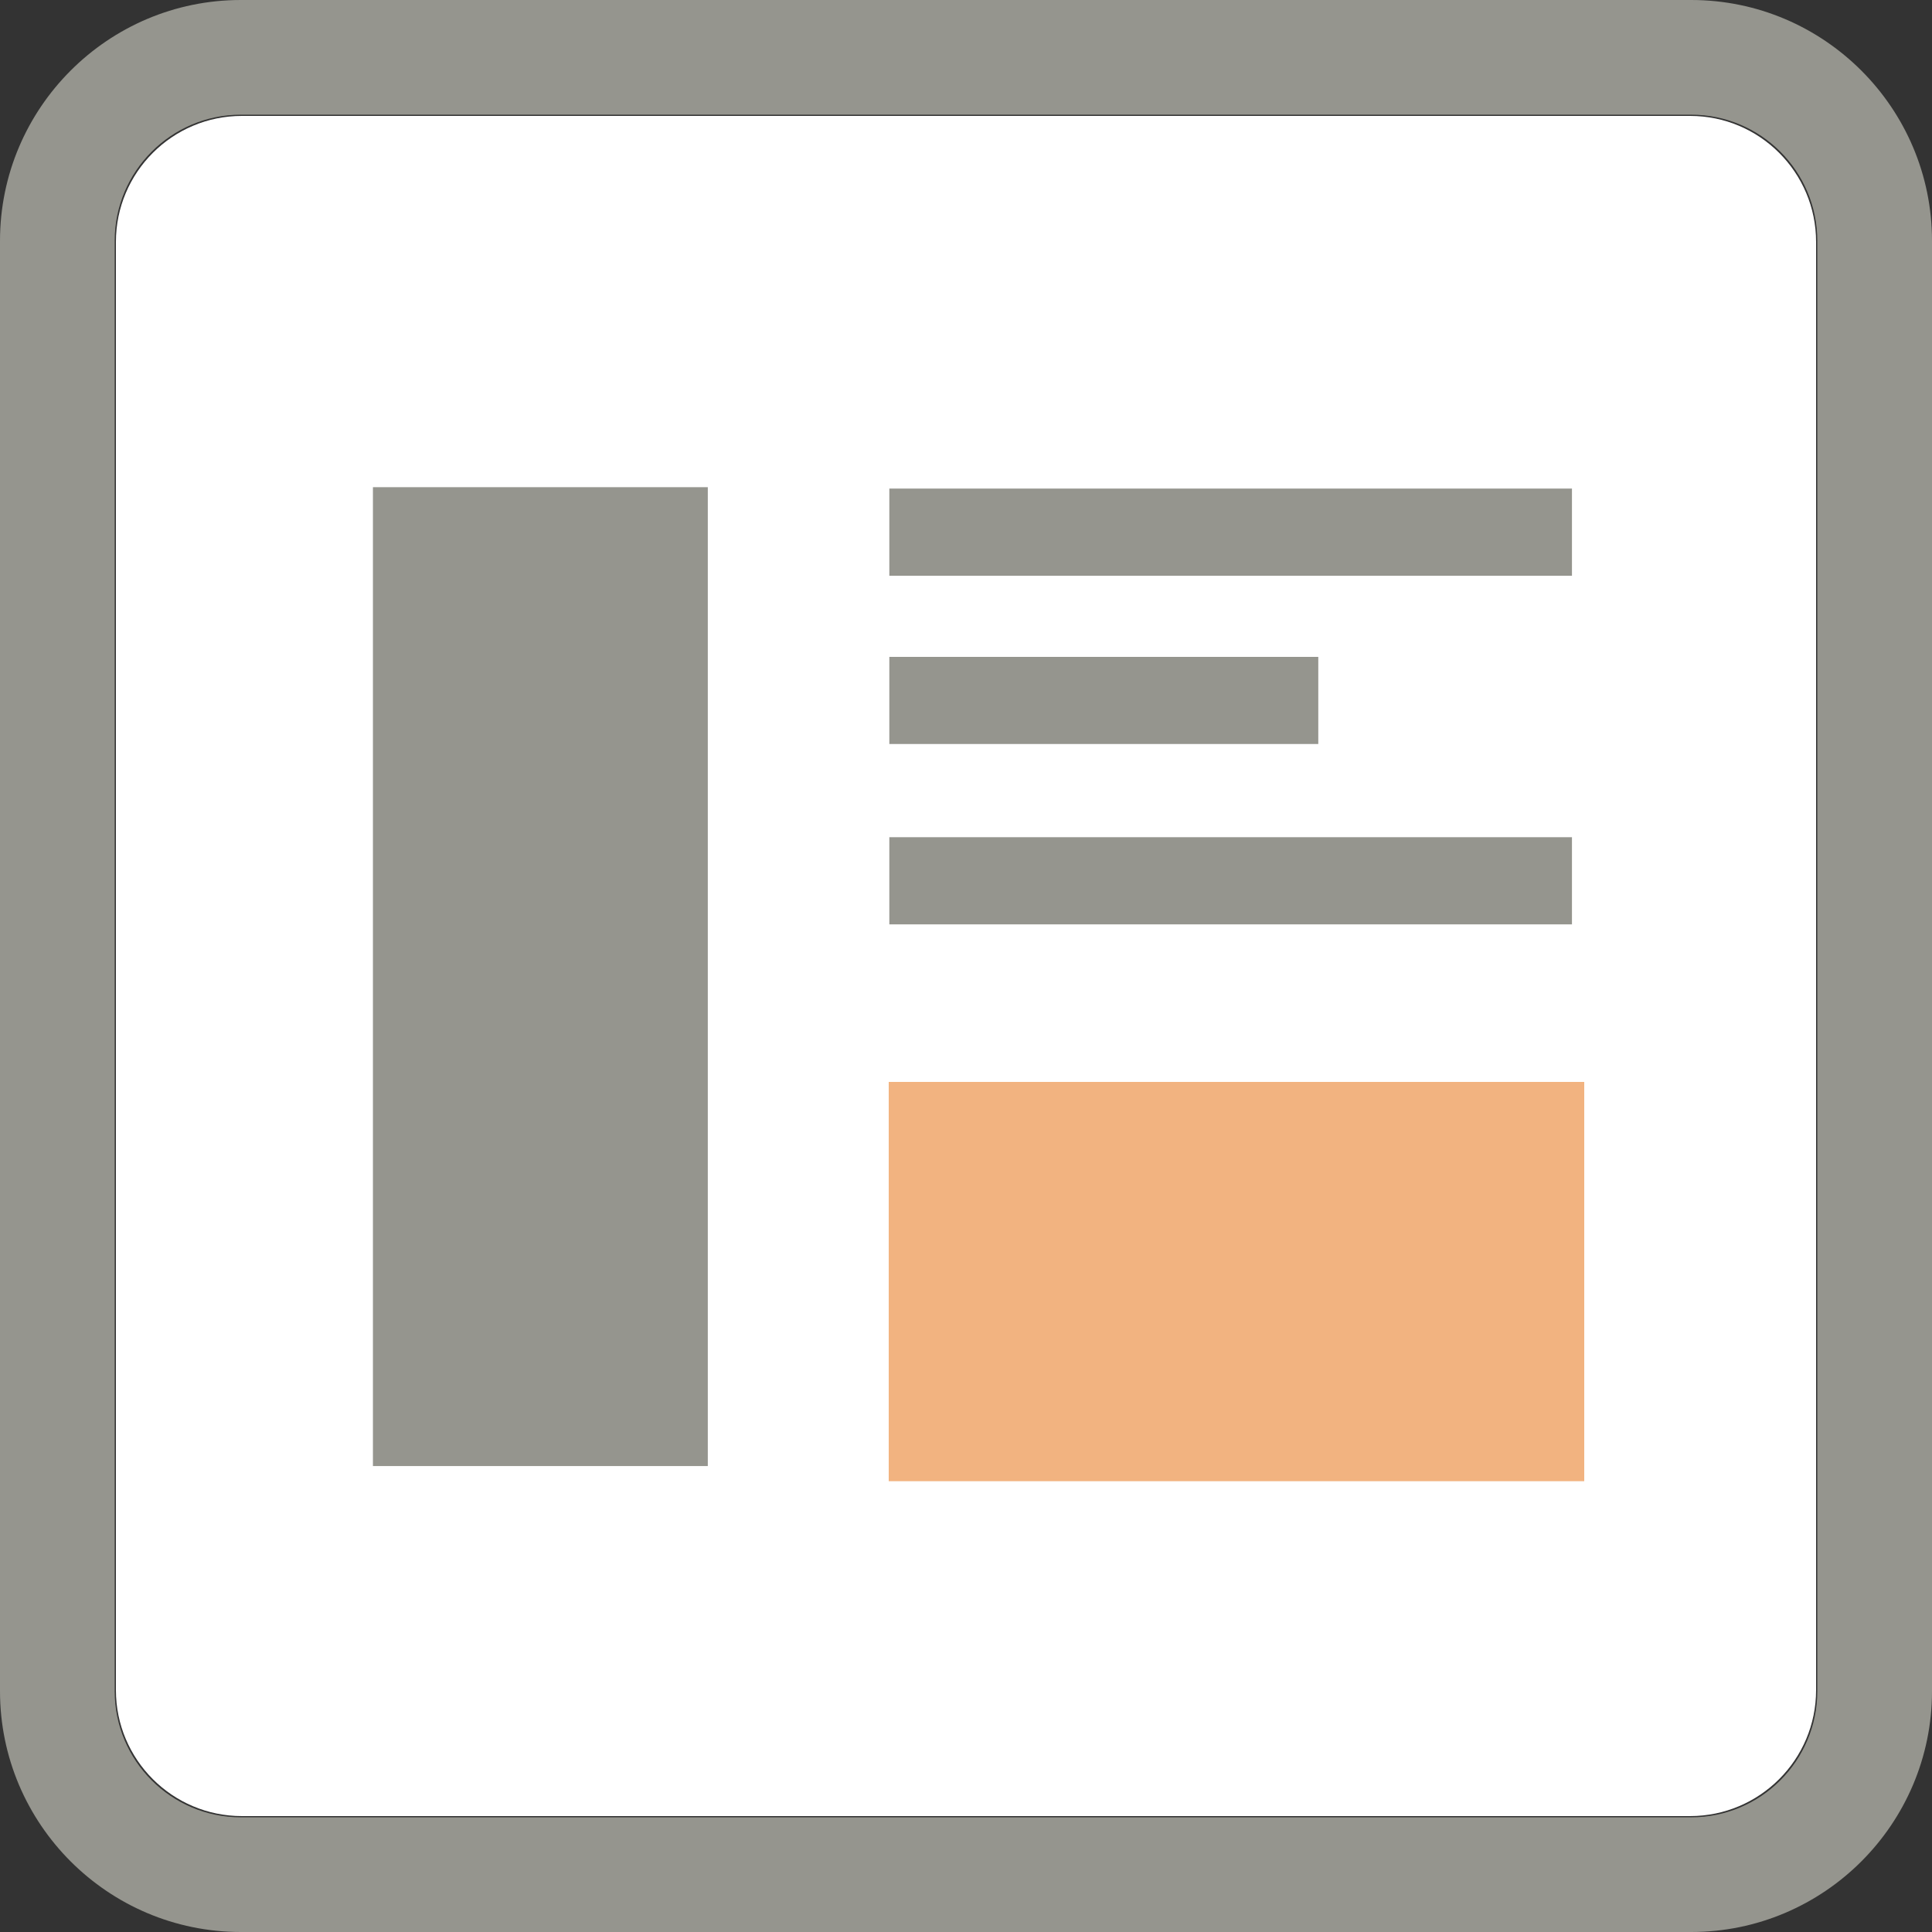 <?xml version="1.0" encoding="UTF-8"?>
<svg width="150px" height="150px" viewBox="0 0 150 150" version="1.1" xmlns="http://www.w3.org/2000/svg" xmlns:xlink="http://www.w3.org/1999/xlink">
    <rect x="0" y="0" width="150" height="150" fill="#333333" stroke="none"/>
    <title>layout-bottom</title>
    <g id="layout-bottom" stroke="none" stroke-width="1" fill="none" fill-rule="evenodd">
        <g id="noun-grid-layout-273569-95968E">
            <path d="M141,131.222 C141,136.614 136.614,141 131.222,141 L18.778,141 C13.386,141 9,136.614 9,131.222 L9,18.78 C9,13.387 13.386,9 18.778,9 L131.222,9 C136.614,9 141,13.387 141,18.78 L141,131.222 Z" id="Shape" fill="#FFFFFF"></path>
            <path d="M18.697,0 C8.388,0 0,8.388 0,18.698 L0,131.303 C0,141.612 8.388,150 18.697,150 L131.303,150 C141.611,150 150,141.613 150,131.303 L150,18.698 C150,8.388 141.612,0 131.303,0 L18.697,0 Z M141.096,131.303 C141.096,136.704 136.704,141.096 131.303,141.096 L18.697,141.096 C13.296,141.096 8.904,136.704 8.904,131.303 L8.904,18.698 C8.904,13.298 13.296,8.904 18.697,8.904 L131.303,8.904 C136.704,8.904 141.096,13.298 141.096,18.698 L141.096,131.303 Z M28.954,113.825 L54.954,113.825 L54.954,37.825 L28.954,37.825 L28.954,113.825 Z M69.047,57.766 L102.352,57.766 L102.352,51 L69.047,51 L69.047,57.766 Z M69.047,71.767 L122.047,71.767 L122.047,65 L69.047,65 L69.047,71.767 Z M69.047,44.7 L122.047,44.7 L122.047,37.933 L69.047,37.933 L69.047,44.7 Z" id="Shape" fill="#95958E"></path>
            <polygon id="Shape" fill="#F2B380" points="69 115 123 115 123 84 69 84"></polygon>
        </g>
    </g>
</svg>